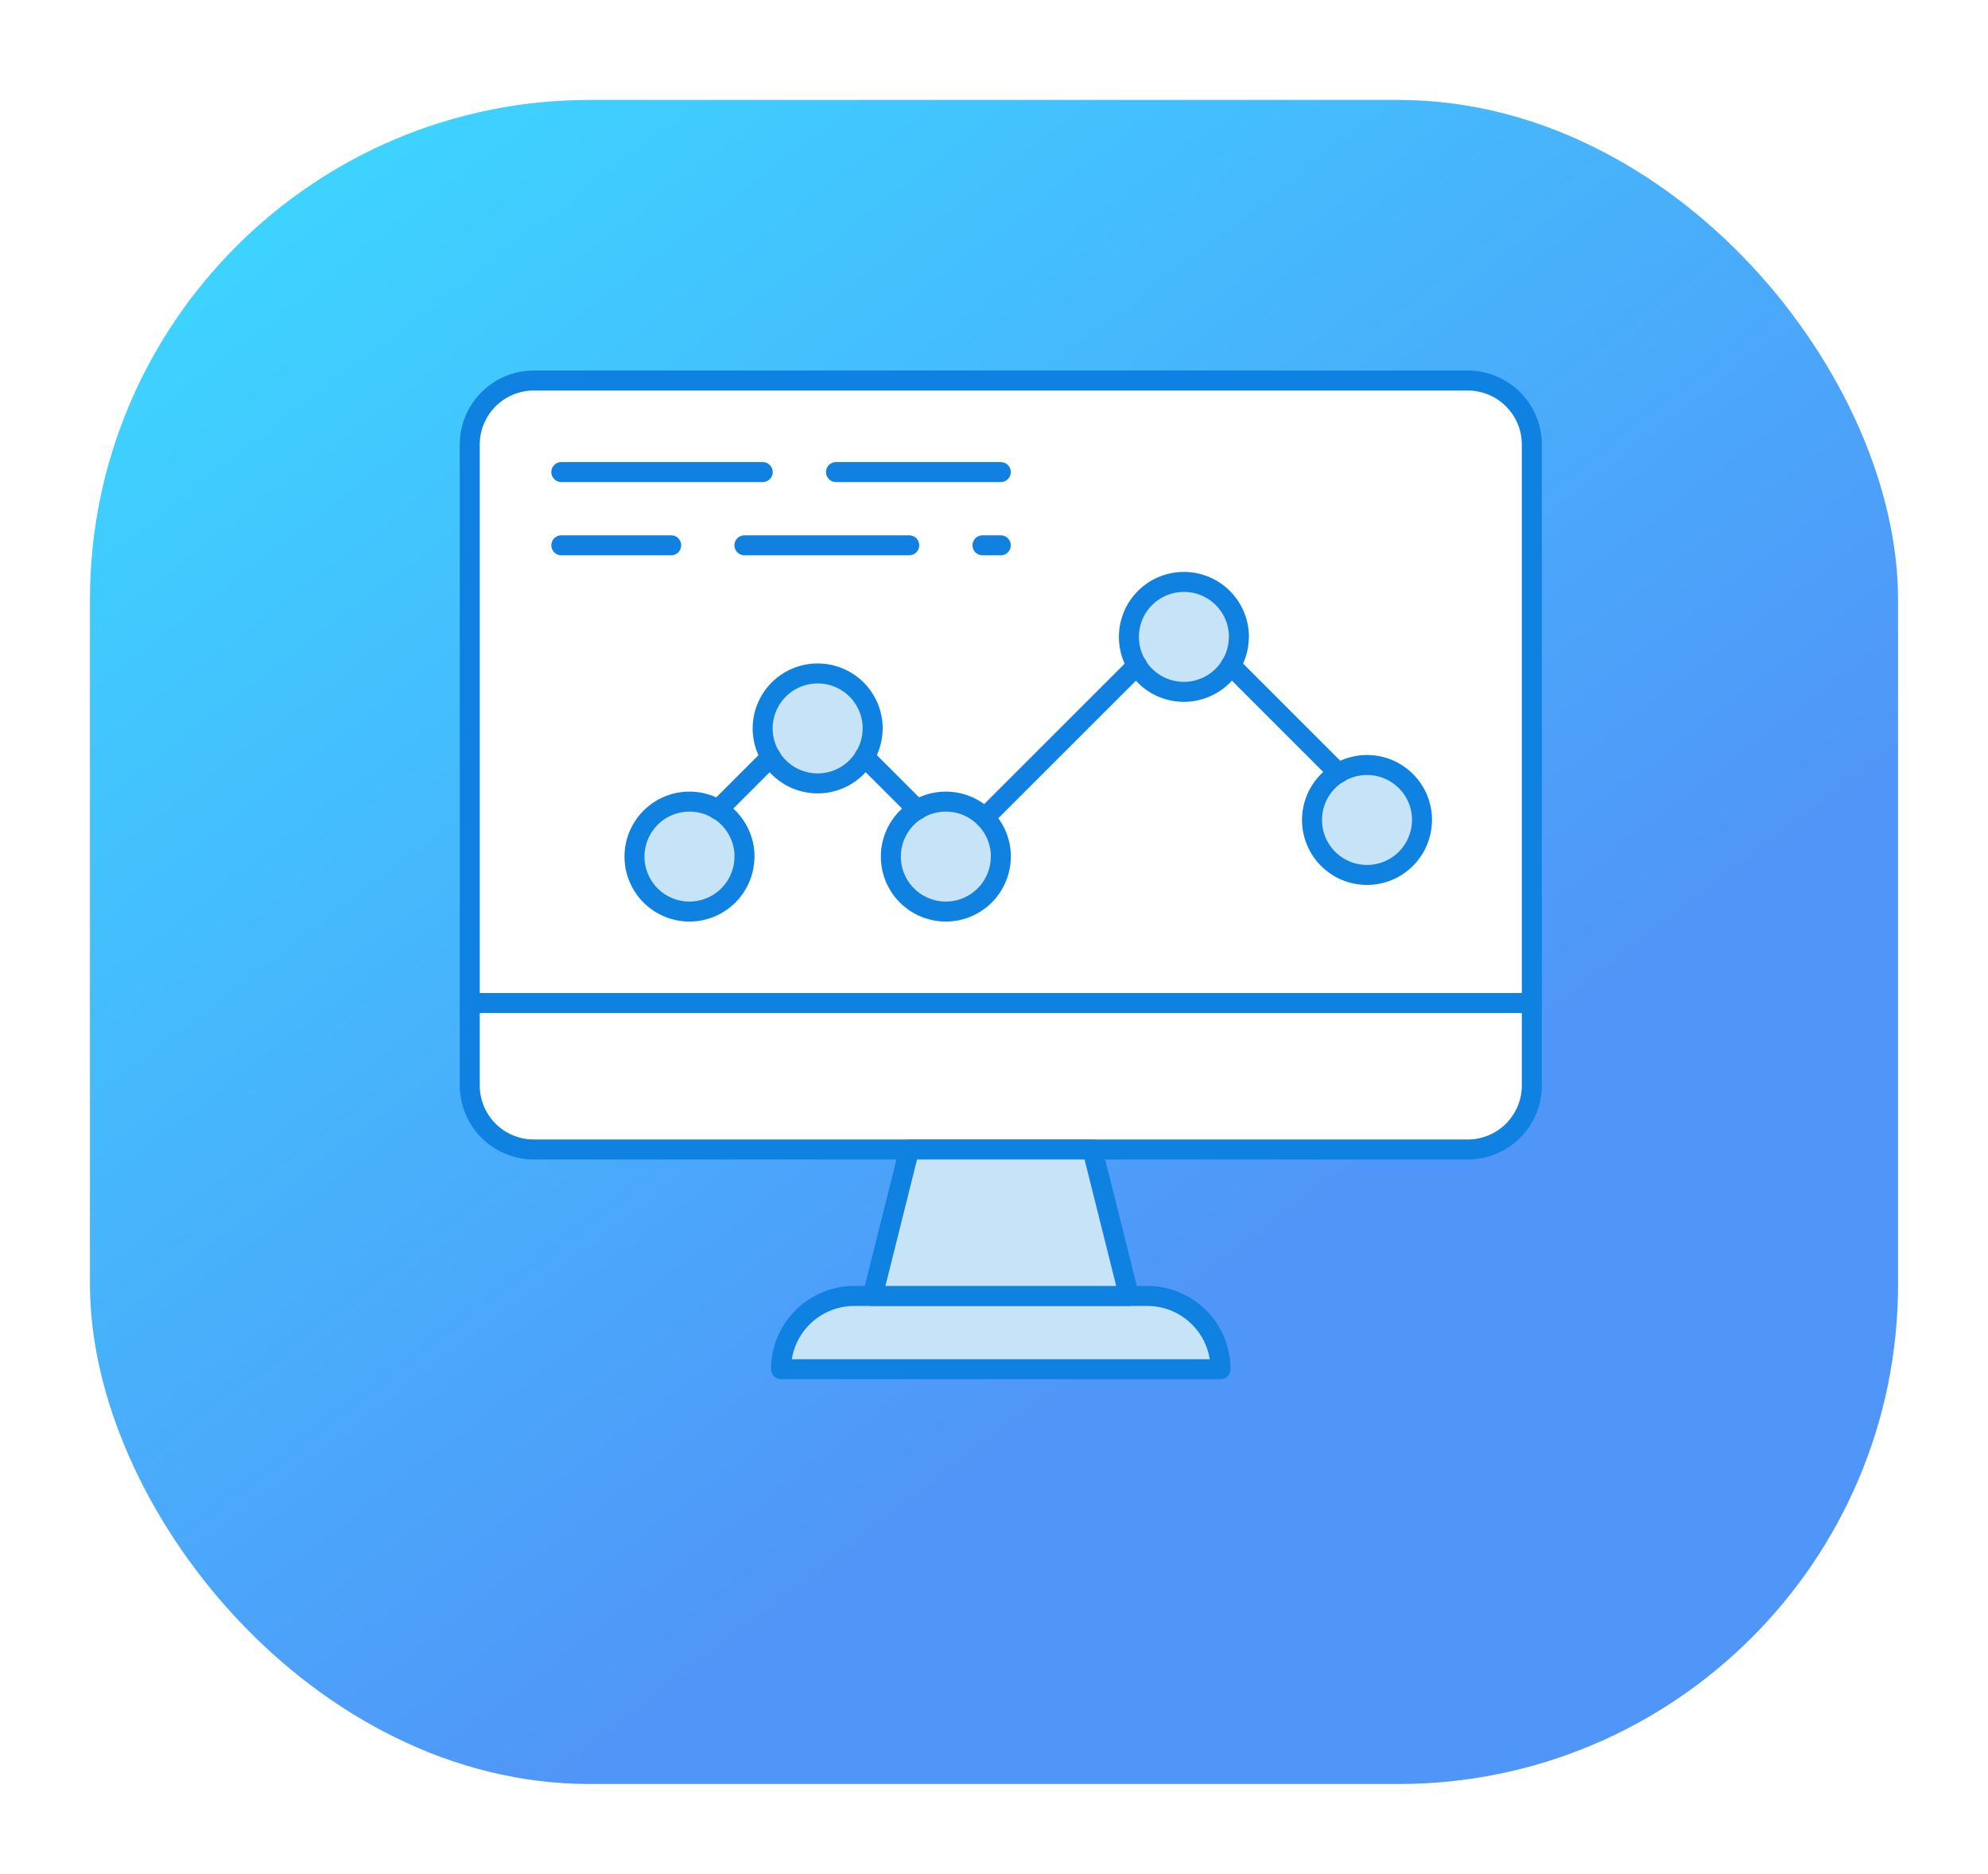 <svg xmlns="http://www.w3.org/2000/svg" xmlns:xlink="http://www.w3.org/1999/xlink" viewBox="0 0 198.902 187.521"><defs><style>.a{fill:url(#a);}.b{fill:#fff;}.b,.c,.d,.e,.f{fill-rule:evenodd;}.c,.d,.f{fill:none;stroke-linecap:round;stroke-width:2px;}.c{stroke:#0f81e0;}.c,.d{stroke-linejoin:round;}.d,.f{stroke:#1081e0;}.e{fill:#c6e3f8;}.g{filter:url(#b);}</style><linearGradient id="a" x1="0.677" y1="0.659" x2="0.163" y2="0.031" gradientUnits="objectBoundingBox"><stop offset="0" stop-color="#5096f8"/><stop offset="1" stop-color="#3ed2ff"/></linearGradient><filter id="b" x="0" y="0" width="198.902" height="187.521" filterUnits="userSpaceOnUse"><feOffset dy="10" input="SourceAlpha"/><feGaussianBlur stdDeviation="3" result="c"/><feFlood flood-opacity="0.161"/><feComposite operator="in" in2="c"/><feComposite in="SourceGraphic"/></filter></defs><g transform="translate(-2323 -1932)"><g class="g" transform="matrix(1, 0, 0, 1, 2323, 1932)"><rect class="a" width="180.903" height="168.521" rx="50" transform="translate(9)"/></g><g transform="translate(2370 1970.078)"><g transform="translate(0 0)"><g transform="translate(0 0)"><path class="b" d="M106.261,62.291H0V6.412A6.412,6.412,0,0,1,6.412,0H99.849a6.412,6.412,0,0,1,6.412,6.412Z" transform="translate(0 0)"/><path class="c" d="M106.261,62.291H0V6.412A6.412,6.412,0,0,1,6.412,0H99.849a6.412,6.412,0,0,1,6.412,6.412V62.291Z" transform="translate(0 0)"/><path class="b" d="M99.849,48.657H6.412A6.412,6.412,0,0,1,0,42.244V34H106.261v8.244a6.412,6.412,0,0,1-6.412,6.412" transform="translate(0 28.291)"/><path class="c" d="M99.849,48.657H6.412A6.412,6.412,0,0,1,0,42.244V34H106.261v8.244a6.412,6.412,0,0,1-6.412,6.412Z" transform="translate(0 28.291)"/><path class="d" d="M5,5H25.153" transform="translate(4.16 4.16)"/><path class="d" d="M20,5H36.489" transform="translate(16.642 4.16)"/><path class="d" d="M5,9H15.993" transform="translate(4.16 7.489)"/><path class="d" d="M15,9H31.489" transform="translate(12.481 7.489)"/><path class="d" d="M28,9h1.832" transform="translate(23.298 7.489)"/><path class="e" d="M60.97,57.328H17A7.329,7.329,0,0,1,24.328,50H53.642a7.329,7.329,0,0,1,7.328,7.328" transform="translate(14.145 41.604)"/><path class="c" d="M60.97,57.328H17A7.329,7.329,0,0,1,24.328,50H53.642a7.329,7.329,0,0,1,7.328,7.328Z" transform="translate(14.145 41.604)"/><path class="e" d="M47.649,56.657H22L25.664,42H43.985Z" transform="translate(18.306 34.948)"/><path class="c" d="M47.649,56.657H22L25.664,42H43.985Z" transform="translate(18.306 34.948)"/><path class="e" d="M26.993,21.5A5.5,5.5,0,1,1,21.5,16a5.5,5.5,0,0,1,5.5,5.5" transform="translate(13.313 13.313)"/><path class="c" d="M26.993,21.5A5.5,5.5,0,1,1,21.5,16a5.5,5.5,0,0,1,5.5,5.5Z" transform="translate(13.313 13.313)"/><path class="e" d="M46.993,16.5A5.5,5.5,0,1,1,41.5,11a5.5,5.5,0,0,1,5.5,5.5" transform="translate(29.955 9.153)"/><path class="c" d="M46.993,16.5A5.5,5.5,0,1,1,41.5,11a5.5,5.5,0,0,1,5.5,5.5Z" transform="translate(29.955 9.153)"/><path class="e" d="M56.993,26.5A5.5,5.5,0,1,1,51.5,21a5.5,5.5,0,0,1,5.5,5.5" transform="translate(38.276 17.474)"/><path class="c" d="M56.993,26.5A5.5,5.5,0,1,1,51.5,21a5.5,5.5,0,0,1,5.5,5.5Z" transform="translate(38.276 17.474)"/><path class="e" d="M33.993,28.5A5.5,5.5,0,1,1,28.5,23a5.5,5.5,0,0,1,5.5,5.5" transform="translate(19.138 19.138)"/><path class="c" d="M33.993,28.5A5.5,5.5,0,1,1,28.5,23a5.5,5.5,0,0,1,5.5,5.5Z" transform="translate(19.138 19.138)"/><path class="e" d="M19.993,28.5A5.5,5.5,0,1,1,14.5,23a5.5,5.5,0,0,1,5.5,5.5" transform="translate(7.489 19.138)"/><path class="c" d="M19.993,28.5A5.5,5.5,0,1,1,14.5,23a5.5,5.5,0,0,1,5.5,5.5Z" transform="translate(7.489 19.138)"/><path class="f" d="M18.851,20.554l-5.3,5.3" transform="translate(11.279 17.103)"/><path class="f" d="M26.851,25.851l-5.3-5.3" transform="translate(17.935 17.103)"/><path class="f" d="M43.372,15.554,28.122,30.8" transform="translate(23.4 12.943)"/><path class="f" d="M52.347,26.347,41.555,15.555" transform="translate(34.577 12.943)"/></g></g></g></g></svg>